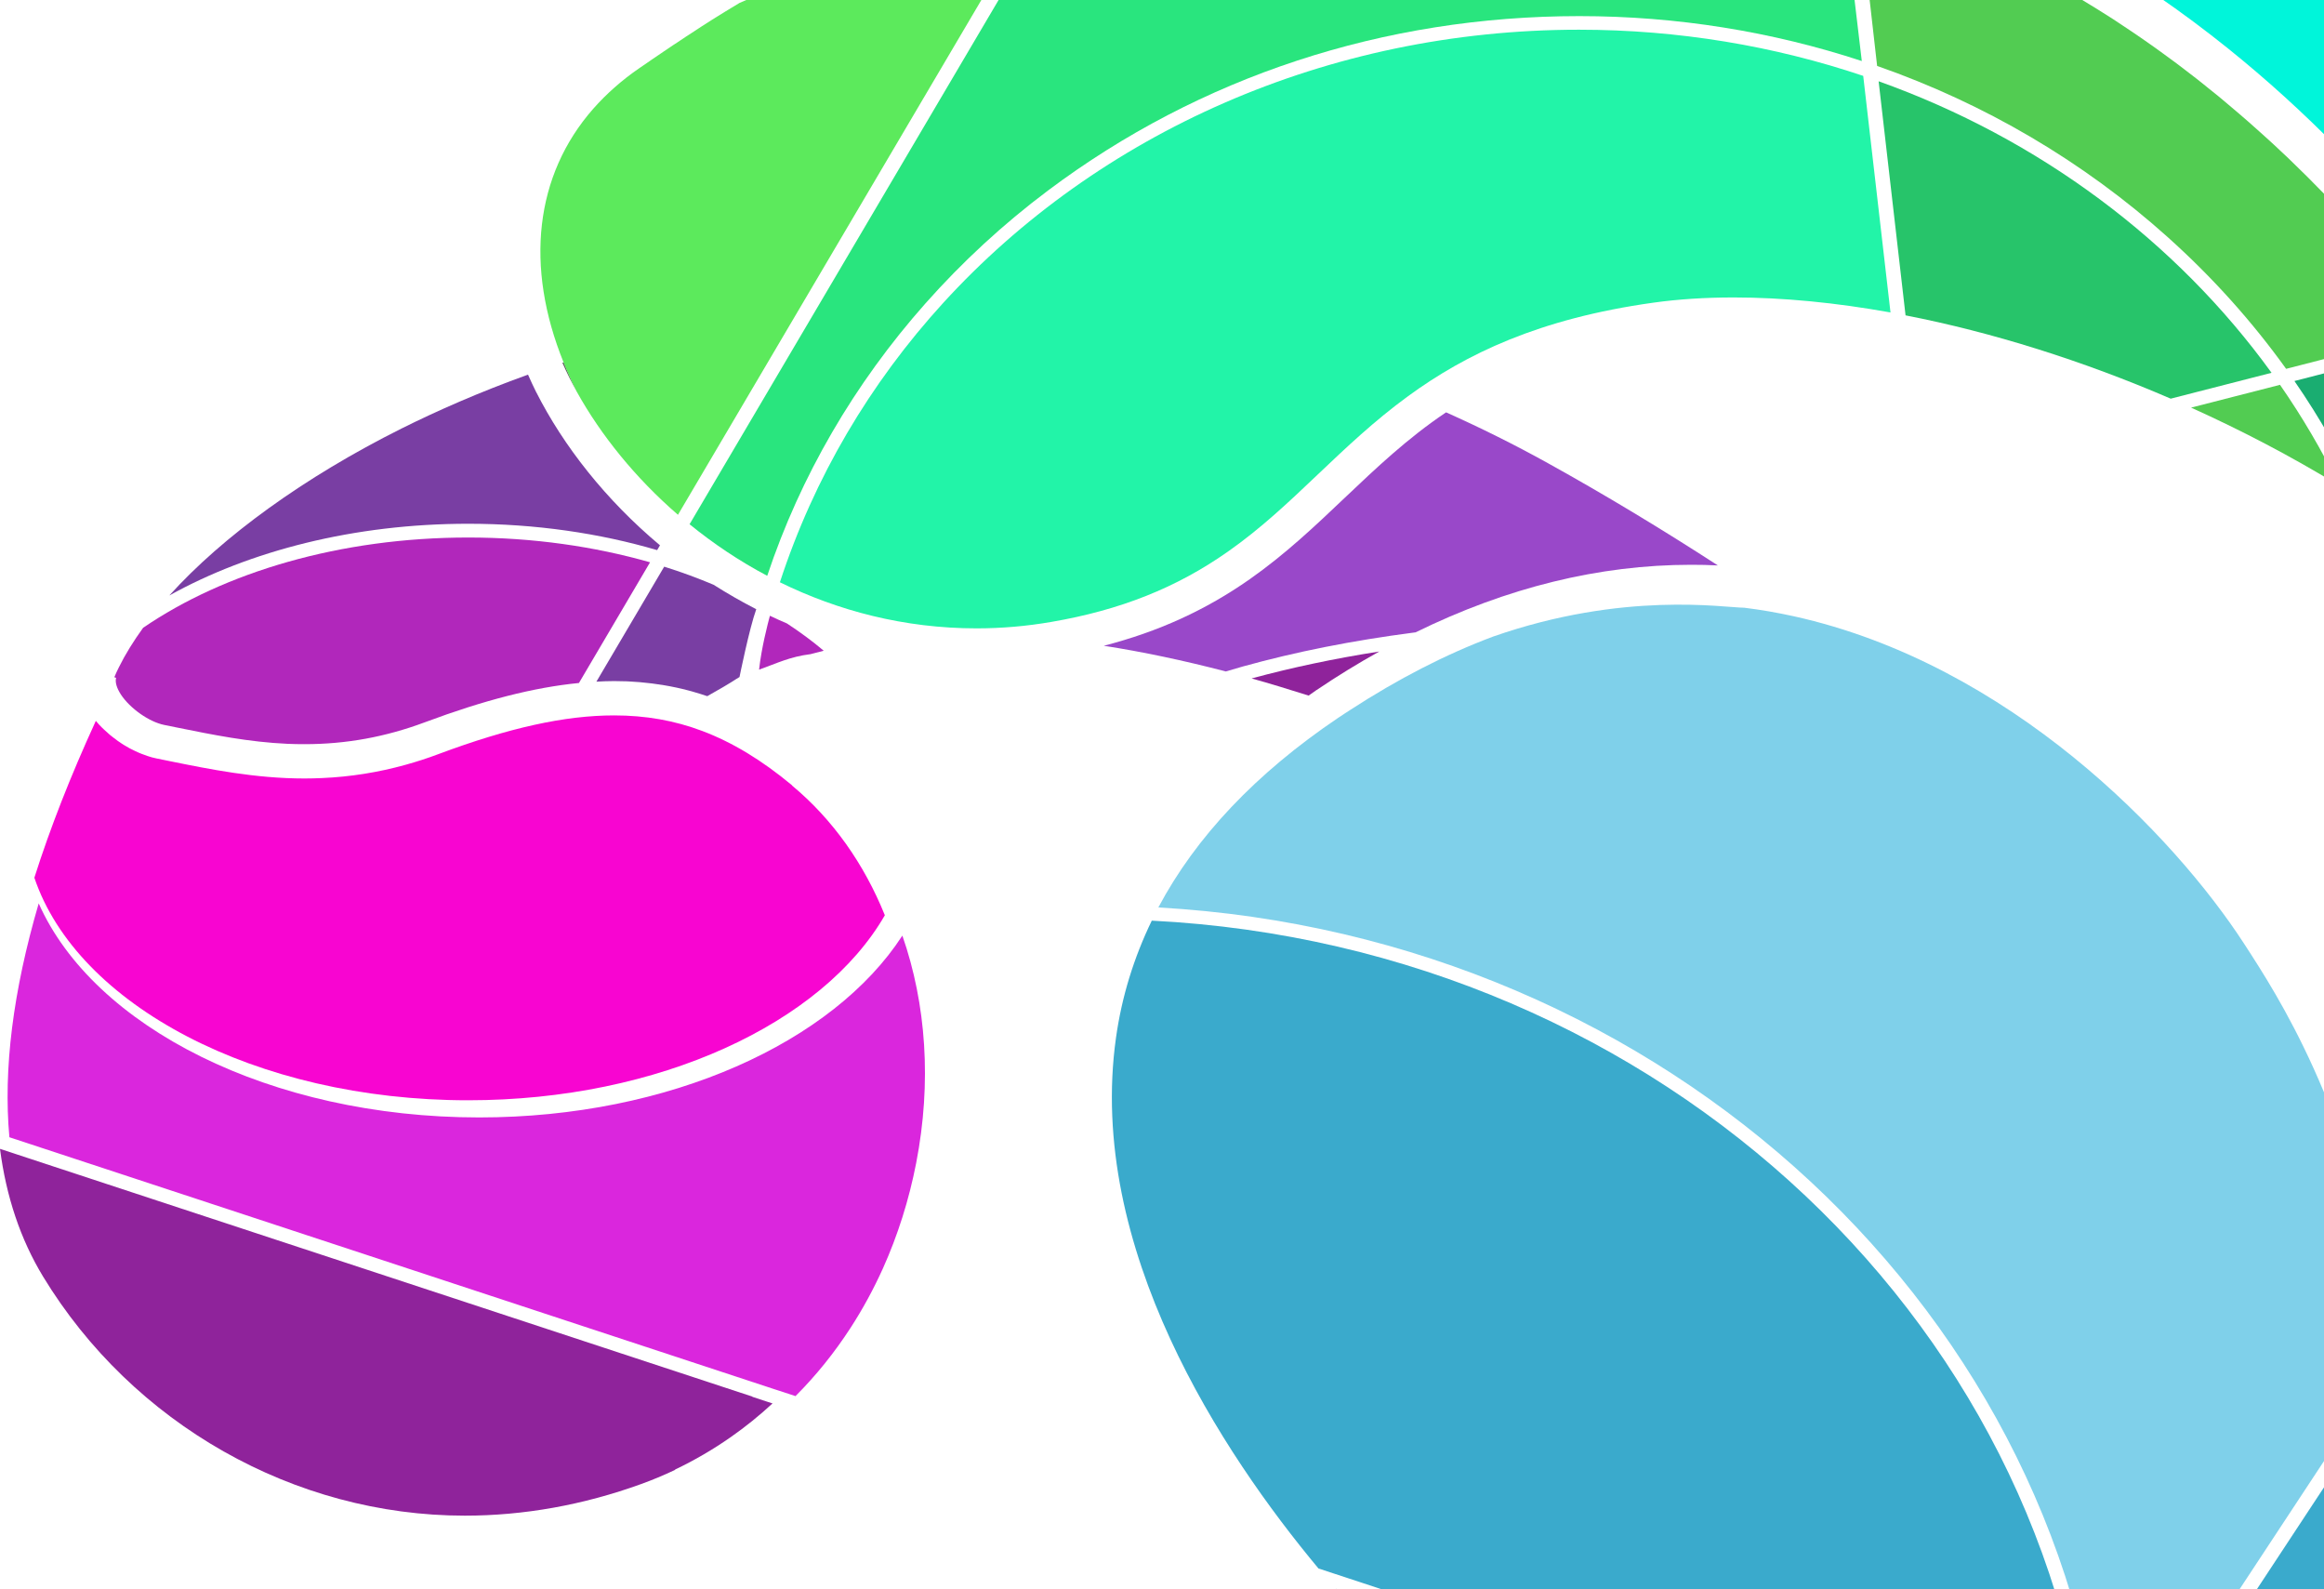 <svg width="1141" height="780" viewBox="0 0 1141 780" fill="none" xmlns="http://www.w3.org/2000/svg">
<path d="M1176.92 675.547L1035.26 890.592C1035.35 892.708 1035.43 894.783 1035.52 896.859L1175.1 929.37C1175.44 926.603 1175.84 923.836 1176.14 921.069C1187.31 819.914 1185.45 739.43 1176.97 675.547H1176.92Z" fill="#3AAACC"/>
<path d="M785.587 1010.83L786.456 1010.67C786.804 1012.05 794.674 1044.76 794.674 1089.12C794.674 1101.89 793.979 1116.17 792.022 1131.23L837.026 1178.63L1020.39 900.356L1020.65 899.99L655.793 779.874C655.793 779.874 656.098 780.24 656.272 780.403C726.147 860.602 769.716 938.605 785.63 1010.83H785.587Z" fill="#2D899E"/>
<path d="M1027.95 888.8C1016.82 653.939 815.85 464.529 565.481 451.915C556.654 470.144 550.741 489.268 547.915 509.369C533.392 612.558 600.136 713.265 647.314 769.905L1024.52 894.09L1028 888.8H1027.95Z" fill="#3AAACC"/>
<path d="M1115.22 182.957C1068.48 118.383 1001.26 68.09 922.337 39.892L935.555 154.8C978.168 163.101 1022.65 177.098 1065.74 195.693L1115.22 182.998V182.957Z" fill="#27C46A"/>
<path d="M1326.37 406.464C1326.11 405.813 1325.89 405.121 1325.63 404.47C1324.8 402.192 1323.94 399.954 1323.11 397.716C1321.98 394.623 1320.8 391.572 1319.63 388.52C1318.72 386.201 1317.85 383.881 1316.93 381.603C1315.76 378.673 1314.63 375.743 1313.46 372.814C1312.54 370.494 1311.59 368.216 1310.67 365.896C1309.5 363.007 1308.33 360.159 1307.11 357.311C1306.19 355.032 1305.24 352.794 1304.28 350.556C1303.06 347.667 1301.85 344.819 1300.59 341.971C1299.63 339.814 1298.72 337.617 1297.76 335.461C1296.45 332.49 1295.11 329.52 1293.76 326.59C1292.89 324.596 1291.98 322.643 1291.06 320.649C1289.41 317.069 1287.76 313.529 1286.11 309.989C1285.5 308.687 1284.89 307.385 1284.28 306.123C1282.02 301.403 1279.76 296.765 1277.45 292.126C1276.54 290.336 1275.67 288.545 1274.76 286.755C1273.32 283.866 1271.84 280.977 1270.37 278.129C1269.32 276.094 1268.28 274.1 1267.24 272.107C1266.5 270.683 1265.76 269.299 1265.02 267.875C1264.5 266.898 1263.93 265.881 1263.41 264.905C1262.06 262.423 1260.71 259.981 1259.36 257.54C1258.23 255.505 1257.06 253.43 1255.93 251.396C1254.58 248.995 1253.19 246.635 1251.84 244.234C1250.67 242.2 1249.49 240.206 1248.32 238.171C1246.93 235.811 1245.54 233.492 1244.15 231.132C1242.97 229.179 1241.8 227.185 1240.58 225.232C1239.15 222.872 1237.67 220.512 1236.19 218.193C1235.01 216.321 1233.88 214.449 1232.71 212.618C1231.1 210.096 1229.49 207.573 1227.84 205.091C1226.8 203.463 1225.75 201.836 1224.71 200.249C1222.1 196.302 1219.45 192.355 1216.8 188.449C1215.84 187.065 1214.88 185.682 1213.93 184.298C1212.14 181.735 1210.36 179.131 1208.53 176.608C1207.32 174.899 1206.1 173.231 1204.88 171.562C1203.93 170.22 1202.97 168.918 1202.01 167.615L1126.48 187.024C1139.27 205.538 1150.27 224.988 1159.49 245.17C1213.75 279.797 1277.67 332.124 1326.46 406.464H1326.37Z" fill="#1AAD71"/>
<path d="M1075.74 200.087C1100.74 211.358 1125.18 224.175 1148.4 238.335C1140.01 221.123 1130.31 204.603 1119.4 188.897L1075.74 200.087Z" fill="#52CC52"/>
<path d="M1285.71 268.079C1290.67 277.56 1295.59 287.122 1300.37 296.969L1357.29 389.009L1426.68 283.623C1413.77 261.487 1399.68 239.718 1384.29 218.438C1240.19 19.058 1016.48 -100 785.891 -100C902.162 -88.688 1005.56 -47.185 1093.92 23.819C1169.01 84.121 1233.1 165.826 1285.71 268.038V268.079Z" fill="#00F5DA"/>
<path d="M388.902 385.509C374.031 373.139 359.595 364.391 344.811 358.816C331.115 353.649 316.939 351.167 301.503 351.167C277.328 351.167 249.89 357.229 215.235 370.169C209.887 372.203 204.495 373.912 199.104 375.418C185.624 379.161 172.058 381.318 158.013 381.928C155.187 382.05 152.404 382.131 149.534 382.131C125.228 382.131 102.878 377.574 83.181 373.587L76.789 372.284C75.354 372 73.876 371.593 72.441 371.104C71.963 370.942 71.484 370.738 71.006 370.576C70.006 370.209 69.006 369.884 68.049 369.436C67.484 369.192 66.919 368.948 66.354 368.663C65.441 368.216 64.571 367.768 63.658 367.32C63.093 366.995 62.527 366.669 61.962 366.344C61.092 365.856 60.223 365.327 59.397 364.757C58.875 364.391 58.309 364.024 57.788 363.658C56.918 363.048 56.135 362.438 55.309 361.787C54.831 361.42 54.353 361.054 53.874 360.647C52.961 359.874 52.092 359.06 51.222 358.247C50.918 357.921 50.526 357.636 50.222 357.311C49.091 356.212 48.048 355.073 47.048 353.852C34.612 380.951 24.568 406.586 16.871 430.837C37.873 493.174 125.358 540.089 229.802 540.089C323.723 540.089 403.903 502.207 434.427 449.269C424.296 424.164 408.904 402.232 388.815 385.549L388.902 385.509Z" fill="#F805D1"/>
<path d="M379.292 688.892L376.509 687.997L369.335 685.637C369.335 685.637 369.335 685.637 369.422 685.556L0 563.934C3.044 587.372 10.044 608.327 21.132 626.597C65.136 698.983 144.447 743.986 228.193 743.986C257.151 743.986 286.328 738.778 314.852 728.443C320.461 726.408 325.896 724.13 331.245 721.607C331.375 721.485 331.505 721.403 331.592 721.281C341.158 716.724 350.246 711.394 358.855 705.372C366.03 700.367 372.857 694.833 379.292 688.892Z" fill="#8F239B"/>
<path d="M443.036 459.238C409.121 511.605 328.766 548.511 235.28 548.511C132.663 548.511 45.917 504.037 19.002 443.45C6.392 486.541 1.565 524.83 4.609 558.236L380.118 681.892L387.51 684.293L390.554 685.31C400.642 675.219 409.686 663.988 417.6 651.781C423.557 642.586 428.861 632.861 433.47 622.648C440.732 606.494 446.254 589.16 449.82 570.85C457.472 531.421 454.733 492.807 443.036 459.278V459.238Z" fill="#DA26DD"/>
<path d="M843.417 277.558C816.024 259.817 788.152 242.971 759.888 227.306C743.452 218.191 726.799 209.931 709.971 202.404C691.057 215.099 675.708 229.666 660.011 244.558C645.792 258.067 631.095 272.024 613.572 284.312C591.918 299.489 568.742 310.069 541.914 316.986C561.09 319.956 581.048 324.188 601.832 329.6C604.615 328.786 607.398 327.932 610.181 327.158C636.313 319.916 663.75 314.463 694.057 310.516C694.361 310.476 694.666 310.435 695.014 310.394C739.756 288.422 785.064 277.232 830.286 277.232C834.677 277.232 839.025 277.314 843.374 277.558H843.417Z" fill="#9948C9"/>
<path d="M372.683 328.707C381.684 325.492 387.684 322.4 397.946 321.098C400.077 320.528 402.251 319.958 404.425 319.429C398.859 314.709 392.815 310.274 386.38 306.042C383.554 304.822 380.771 303.601 377.988 302.258C376.901 306.368 373.857 317.965 372.683 328.666V328.707Z" fill="#B127BB"/>
<path d="M326.114 278.128L292.807 334.605C295.764 334.442 298.634 334.32 301.503 334.32C303.634 334.32 305.721 334.361 307.852 334.442C308.504 334.442 309.2 334.524 309.852 334.565C311.243 334.646 312.635 334.727 314.07 334.849C314.896 334.931 315.679 335.012 316.461 335.094C317.722 335.216 318.94 335.338 320.201 335.5C321.027 335.622 321.853 335.745 322.723 335.867C323.897 336.029 325.071 336.233 326.245 336.396C327.071 336.558 327.94 336.721 328.767 336.843C329.941 337.047 331.071 337.291 332.202 337.535C333.028 337.698 333.897 337.901 334.724 338.105C335.854 338.349 336.985 338.634 338.115 338.959C338.941 339.203 339.768 339.407 340.594 339.651C341.724 339.976 342.855 340.302 343.985 340.668C344.811 340.912 345.594 341.156 346.377 341.441C346.681 341.522 346.986 341.604 347.246 341.726C360.508 334.28 360.813 333.588 363.074 332.327C363.074 332.327 367.857 308.605 371.292 299.042C364.074 295.34 357.073 291.311 350.334 287.039C342.594 283.784 334.506 280.773 326.114 278.169V278.128Z" fill="#793EA3"/>
<path d="M56.092 332.411L57.005 332.736C56.44 334.811 57.266 337.7 59.353 340.915C63.875 347.791 73.224 354.343 80.616 355.848L87.051 357.15C104.313 360.649 122.097 364.271 141.273 365.125C144.012 365.247 146.751 365.288 149.578 365.288C169.971 365.288 189.277 361.748 208.583 354.546C237.672 343.682 262.152 337.416 284.241 335.259L319.157 276.015C291.894 268.243 261.717 263.849 229.932 263.849C166.884 263.849 110.053 280.938 70.267 308.16C65.571 314.67 61.527 321.14 58.396 327.487C57.57 329.115 56.831 330.743 56.135 332.411H56.092Z" fill="#B127BB"/>
<path d="M646.4 338.718C656.618 331.801 666.88 325.534 677.185 319.797C655.053 323.256 634.356 327.65 614.485 333.021C623.659 335.585 633.008 338.433 642.487 341.444C643.791 340.549 645.052 339.613 646.357 338.718H646.4Z" fill="#8F239B"/>
<path d="M276.762 177.872C276.544 177.954 276.327 177.994 276.109 178.076C277.196 180.517 278.327 182.918 279.544 185.359C280.718 187.719 281.979 190.039 283.327 192.399C283.284 192.317 283.197 192.195 283.153 192.114C280.762 187.353 278.675 182.592 276.762 177.872Z" fill="#5D5D5D"/>
<path d="M263.283 192.561C261.848 189.672 260.5 186.783 259.239 183.894C235.368 192.48 214.54 201.676 197.147 210.343C149.274 234.268 109.314 263.321 83.138 292.292C122.532 270.401 173.841 257.095 229.889 257.095C262.935 257.095 294.329 261.734 322.636 270.034L324.027 267.674C297.373 245.376 276.632 218.887 263.283 192.521V192.561Z" fill="#793EA3"/>
<path d="M1171.66 642.341C1162.4 591.927 1149.05 553.516 1135.88 524.382C1123.01 495.94 1110.31 476.368 1101.74 463.185C1067.35 410.207 986.69 325.938 880.681 302.501C872.724 300.751 864.637 299.327 856.375 298.31C846.331 298.269 797.283 290.05 733.061 312.47C709.624 321.259 686.274 333.303 663.055 348.399C661.011 349.742 658.924 351.044 656.837 352.468C616.573 379.649 587.136 410.776 568.699 445.444C817.937 459.36 1018.26 646.004 1034.48 878.871L1175.31 665.087C1174.18 657.275 1172.92 649.706 1171.57 642.423L1171.66 642.341Z" fill="#7FD0EA"/>
<path d="M899.683 -54.387C897.335 -55.078 894.987 -55.811 892.639 -56.462C890.856 -56.991 889.074 -57.479 887.247 -58.008C884.856 -58.659 882.421 -59.31 879.986 -59.961C878.247 -60.409 876.464 -60.897 874.724 -61.344C872.159 -61.995 869.55 -62.606 866.985 -63.216C865.332 -63.623 863.724 -64.03 862.115 -64.396C859.028 -65.088 855.94 -65.739 852.897 -66.431C851.723 -66.675 850.549 -66.919 849.375 -67.204C845.113 -68.058 840.852 -68.913 836.547 -69.686C835.46 -69.889 834.33 -70.052 833.243 -70.255C830.025 -70.825 826.807 -71.395 823.546 -71.883C821.938 -72.127 820.285 -72.371 818.676 -72.615C815.937 -73.022 813.154 -73.429 810.415 -73.796C808.632 -74.04 806.806 -74.284 805.023 -74.487C802.371 -74.813 799.762 -75.138 797.153 -75.464C795.283 -75.667 793.413 -75.871 791.5 -76.074C788.891 -76.359 786.282 -76.603 783.674 -76.847C781.76 -77.01 779.891 -77.173 777.977 -77.336C775.325 -77.539 772.673 -77.742 770.02 -77.946C768.151 -78.068 766.281 -78.19 764.411 -78.312C761.628 -78.475 758.845 -78.638 756.063 -78.76C754.28 -78.841 752.497 -78.963 750.671 -79.004C747.627 -79.126 744.54 -79.207 741.453 -79.289C739.931 -79.329 738.409 -79.411 736.887 -79.411C732.278 -79.492 727.625 -79.573 722.973 -79.573C718.32 -79.573 713.929 -79.533 709.45 -79.451C707.537 -79.451 705.624 -79.329 703.71 -79.289C701.145 -79.207 698.58 -79.167 696.014 -79.085C694.362 -79.004 692.753 -78.922 691.144 -78.841C688.318 -78.719 685.492 -78.597 682.665 -78.434C681.056 -78.353 679.491 -78.231 677.882 -78.109C675.056 -77.946 672.23 -77.783 669.403 -77.58C667.403 -77.417 665.403 -77.254 663.403 -77.091C661.011 -76.888 658.62 -76.725 656.228 -76.522C654.141 -76.318 652.054 -76.115 650.01 -75.911C647.749 -75.708 645.445 -75.504 643.184 -75.26C641.184 -75.057 639.183 -74.813 637.183 -74.569C634.835 -74.325 632.531 -74.04 630.226 -73.755C628.313 -73.511 626.4 -73.267 624.487 -73.022C622.139 -72.697 619.747 -72.412 617.443 -72.087C615.573 -71.842 613.747 -71.558 611.877 -71.273C609.529 -70.907 607.137 -70.581 604.789 -70.215C602.876 -69.889 600.963 -69.605 599.05 -69.279C596.789 -68.913 594.528 -68.587 592.31 -68.18C590.397 -67.855 588.527 -67.529 586.657 -67.163C584.396 -66.756 582.135 -66.39 579.874 -65.983C578.091 -65.658 576.352 -65.291 574.569 -64.966C572.265 -64.518 569.96 -64.071 567.612 -63.623C565.96 -63.298 564.308 -62.931 562.655 -62.606C560.307 -62.118 557.916 -61.629 555.524 -61.141C553.916 -60.816 552.35 -60.449 550.741 -60.083C548.35 -59.554 545.958 -59.066 543.61 -58.496C541.958 -58.13 540.349 -57.723 538.74 -57.357C536.436 -56.828 534.131 -56.299 531.87 -55.729C530.218 -55.322 528.609 -54.916 526.957 -54.509C525.174 -54.061 523.391 -53.614 521.609 -53.166L400.686 151.951L338.55 257.337C350.16 266.777 362.9 275.363 376.684 282.646C392.946 233.819 419.47 188.246 454.429 148.858C472.344 128.676 492.432 110.081 514.478 93.561C589.179 37.532 679.404 7.909 775.369 7.909C823.242 7.909 870.029 15.478 914.076 29.963L904.249 -52.962C902.77 -53.41 901.292 -53.858 899.814 -54.346L899.683 -54.387Z" fill="#29E57E"/>
<path d="M1196.14 159.846C1194.58 157.771 1193.05 155.737 1191.49 153.743C1190.14 151.993 1188.79 150.243 1187.45 148.534C1185.92 146.541 1184.36 144.588 1182.79 142.634C1181.4 140.925 1180.05 139.216 1178.66 137.508C1177.1 135.595 1175.49 133.683 1173.92 131.77C1172.53 130.102 1171.14 128.474 1169.75 126.806C1168.14 124.894 1166.49 123.022 1164.83 121.15C1163.44 119.563 1162.1 117.976 1160.7 116.39C1158.96 114.436 1157.23 112.483 1155.44 110.571C1154.14 109.147 1152.83 107.682 1151.53 106.258C1149.36 103.939 1147.18 101.619 1145.01 99.3C1143.7 97.957 1142.44 96.574 1141.14 95.231C1138.44 92.464 1135.75 89.697 1133.05 87.012C1131.74 85.71 1130.44 84.448 1129.14 83.187C1127.27 81.315 1125.35 79.484 1123.48 77.653C1122.05 76.269 1120.61 74.927 1119.14 73.584C1117.35 71.916 1115.57 70.207 1113.74 68.579C1112.27 67.196 1110.74 65.853 1109.22 64.51C1107.44 62.923 1105.66 61.336 1103.87 59.749C1102.35 58.407 1100.79 57.064 1099.26 55.762C1097.48 54.216 1095.65 52.71 1093.83 51.164C1092.26 49.862 1090.74 48.56 1089.18 47.258C1087.31 45.752 1085.48 44.247 1083.61 42.782C1082.09 41.561 1080.52 40.3 1079 39.079C1077.04 37.574 1075.13 36.068 1073.13 34.563C1071.65 33.423 1070.17 32.284 1068.65 31.145C1066.48 29.517 1064.26 27.93 1062.04 26.303C1060.78 25.367 1059.52 24.431 1058.22 23.536C1054.78 21.094 1051.35 18.694 1047.87 16.334C1046.69 15.52 1045.52 14.787 1044.35 13.974C1041.95 12.387 1039.56 10.759 1037.17 9.213C1035.65 8.236 1034.13 7.3 1032.65 6.365C1030.52 5.022 1028.43 3.679 1026.3 2.418C1024.69 1.441 1023.08 0.465 1021.47 -0.512C1019.43 -1.733 1017.39 -2.953 1015.3 -4.174C1013.65 -5.151 1011.95 -6.086 1010.3 -7.063C1008.26 -8.202 1006.21 -9.342 1004.17 -10.481C1002.47 -11.417 1000.78 -12.312 999.082 -13.248C996.995 -14.387 994.908 -15.445 992.82 -16.584C991.125 -17.439 989.472 -18.334 987.777 -19.189C985.602 -20.287 983.428 -21.345 981.254 -22.444C979.602 -23.258 977.993 -24.031 976.341 -24.844C973.993 -25.984 971.601 -27.082 969.21 -28.181C967.731 -28.873 966.297 -29.564 964.818 -30.215C961.557 -31.68 958.296 -33.104 955.035 -34.488C954.252 -34.813 953.469 -35.18 952.643 -35.505C948.947 -37.051 945.208 -38.557 941.468 -40.062C940.034 -40.632 938.599 -41.161 937.164 -41.69C934.598 -42.666 932.076 -43.643 929.511 -44.579C927.859 -45.189 926.206 -45.759 924.554 -46.369C922.206 -47.224 919.814 -48.038 917.423 -48.851C915.684 -49.421 913.944 -49.991 912.205 -50.56L921.597 32.365C974.254 50.757 1022.78 79.159 1064.35 116.471C1086.35 136.205 1105.74 157.852 1122.4 181.046L1197.75 161.718C1197.27 161.067 1196.79 160.416 1196.32 159.805L1196.14 159.846Z" fill="#52CC52"/>
<path d="M508.738 -49.953C507.303 -49.587 505.868 -49.18 504.389 -48.773C502.085 -48.163 499.78 -47.512 497.476 -46.902C496.128 -46.535 494.78 -46.129 493.432 -45.722C491.084 -45.071 488.736 -44.379 486.431 -43.687C485.04 -43.28 483.692 -42.873 482.344 -42.467C480.083 -41.775 477.822 -41.124 475.561 -40.432C474.343 -40.066 473.126 -39.7 471.908 -39.293C469.56 -38.56 467.212 -37.828 464.908 -37.095C463.777 -36.729 462.69 -36.363 461.56 -36.038C459.168 -35.264 456.777 -34.491 454.472 -33.718C453.429 -33.393 452.429 -33.026 451.385 -32.66C448.993 -31.887 446.559 -31.073 444.211 -30.26C443.254 -29.934 442.297 -29.608 441.341 -29.242C438.949 -28.428 436.558 -27.615 434.21 -26.76C433.253 -26.435 432.34 -26.069 431.427 -25.743C429.079 -24.889 426.731 -24.075 424.426 -23.22C423.6 -22.935 422.817 -22.61 422.035 -22.325C419.643 -21.43 417.208 -20.575 414.86 -19.64C414.295 -19.436 413.686 -19.192 413.077 -18.948C410.556 -17.971 408.034 -17.035 405.512 -16.059C405.033 -15.896 404.555 -15.693 404.033 -15.489C401.468 -14.472 398.902 -13.495 396.38 -12.478C396.033 -12.356 395.728 -12.193 395.38 -12.071C392.728 -11.013 390.119 -9.955 387.51 -8.897C387.38 -8.857 387.293 -8.816 387.162 -8.775C378.77 -5.357 370.726 -1.94 363.073 1.438C361.769 2.211 360.508 2.984 359.247 3.757C358.29 4.327 357.247 4.937 356.29 5.547C354.768 6.483 353.29 7.419 351.812 8.314C351.029 8.803 350.246 9.291 349.464 9.779C347.855 10.796 346.289 11.814 344.681 12.831C344.115 13.197 343.507 13.563 342.941 13.97C341.246 15.028 339.637 16.127 338.028 17.185C337.55 17.47 337.115 17.795 336.636 18.08C334.897 19.219 333.201 20.358 331.506 21.498C331.201 21.701 330.853 21.905 330.549 22.108C328.853 23.247 327.201 24.346 325.549 25.485C325.288 25.689 324.983 25.852 324.722 26.055C322.94 27.235 321.244 28.456 319.505 29.595C319.374 29.676 319.244 29.758 319.113 29.88C317.287 31.141 315.504 32.362 313.765 33.542C305.286 39.361 297.72 46.074 291.285 53.358C262.587 85.991 257.586 130.79 276.718 177.95C278.632 182.67 280.719 187.39 283.11 192.191C283.11 192.272 283.241 192.394 283.284 192.476C295.068 213.634 311.895 234.549 332.854 252.697L391.684 152.885L511.694 -50.686C510.694 -50.442 509.651 -50.157 508.651 -49.872L508.738 -49.953Z" fill="#5CEA5C"/>
<path d="M914.771 37.248C871.202 22.599 824.198 14.584 775.238 14.584C651.402 14.584 538.914 65.568 463.038 148.737C427.296 187.922 399.729 234.267 382.901 285.821C411.338 299.778 443.906 308.445 479.475 308.445C491.693 308.445 504.042 307.387 516.217 305.271C550.089 299.452 577.57 288.507 602.745 270.847C619.182 259.332 632.748 246.433 647.14 232.762C660.881 219.7 674.795 206.517 691.361 194.432C719.625 173.802 755.628 156.387 811.719 148.575C823.894 146.866 837.2 146.011 851.157 146.011C875.464 146.011 901.379 148.575 928.164 153.376L914.771 37.248Z" fill="#22F4A8"/>
</svg>

